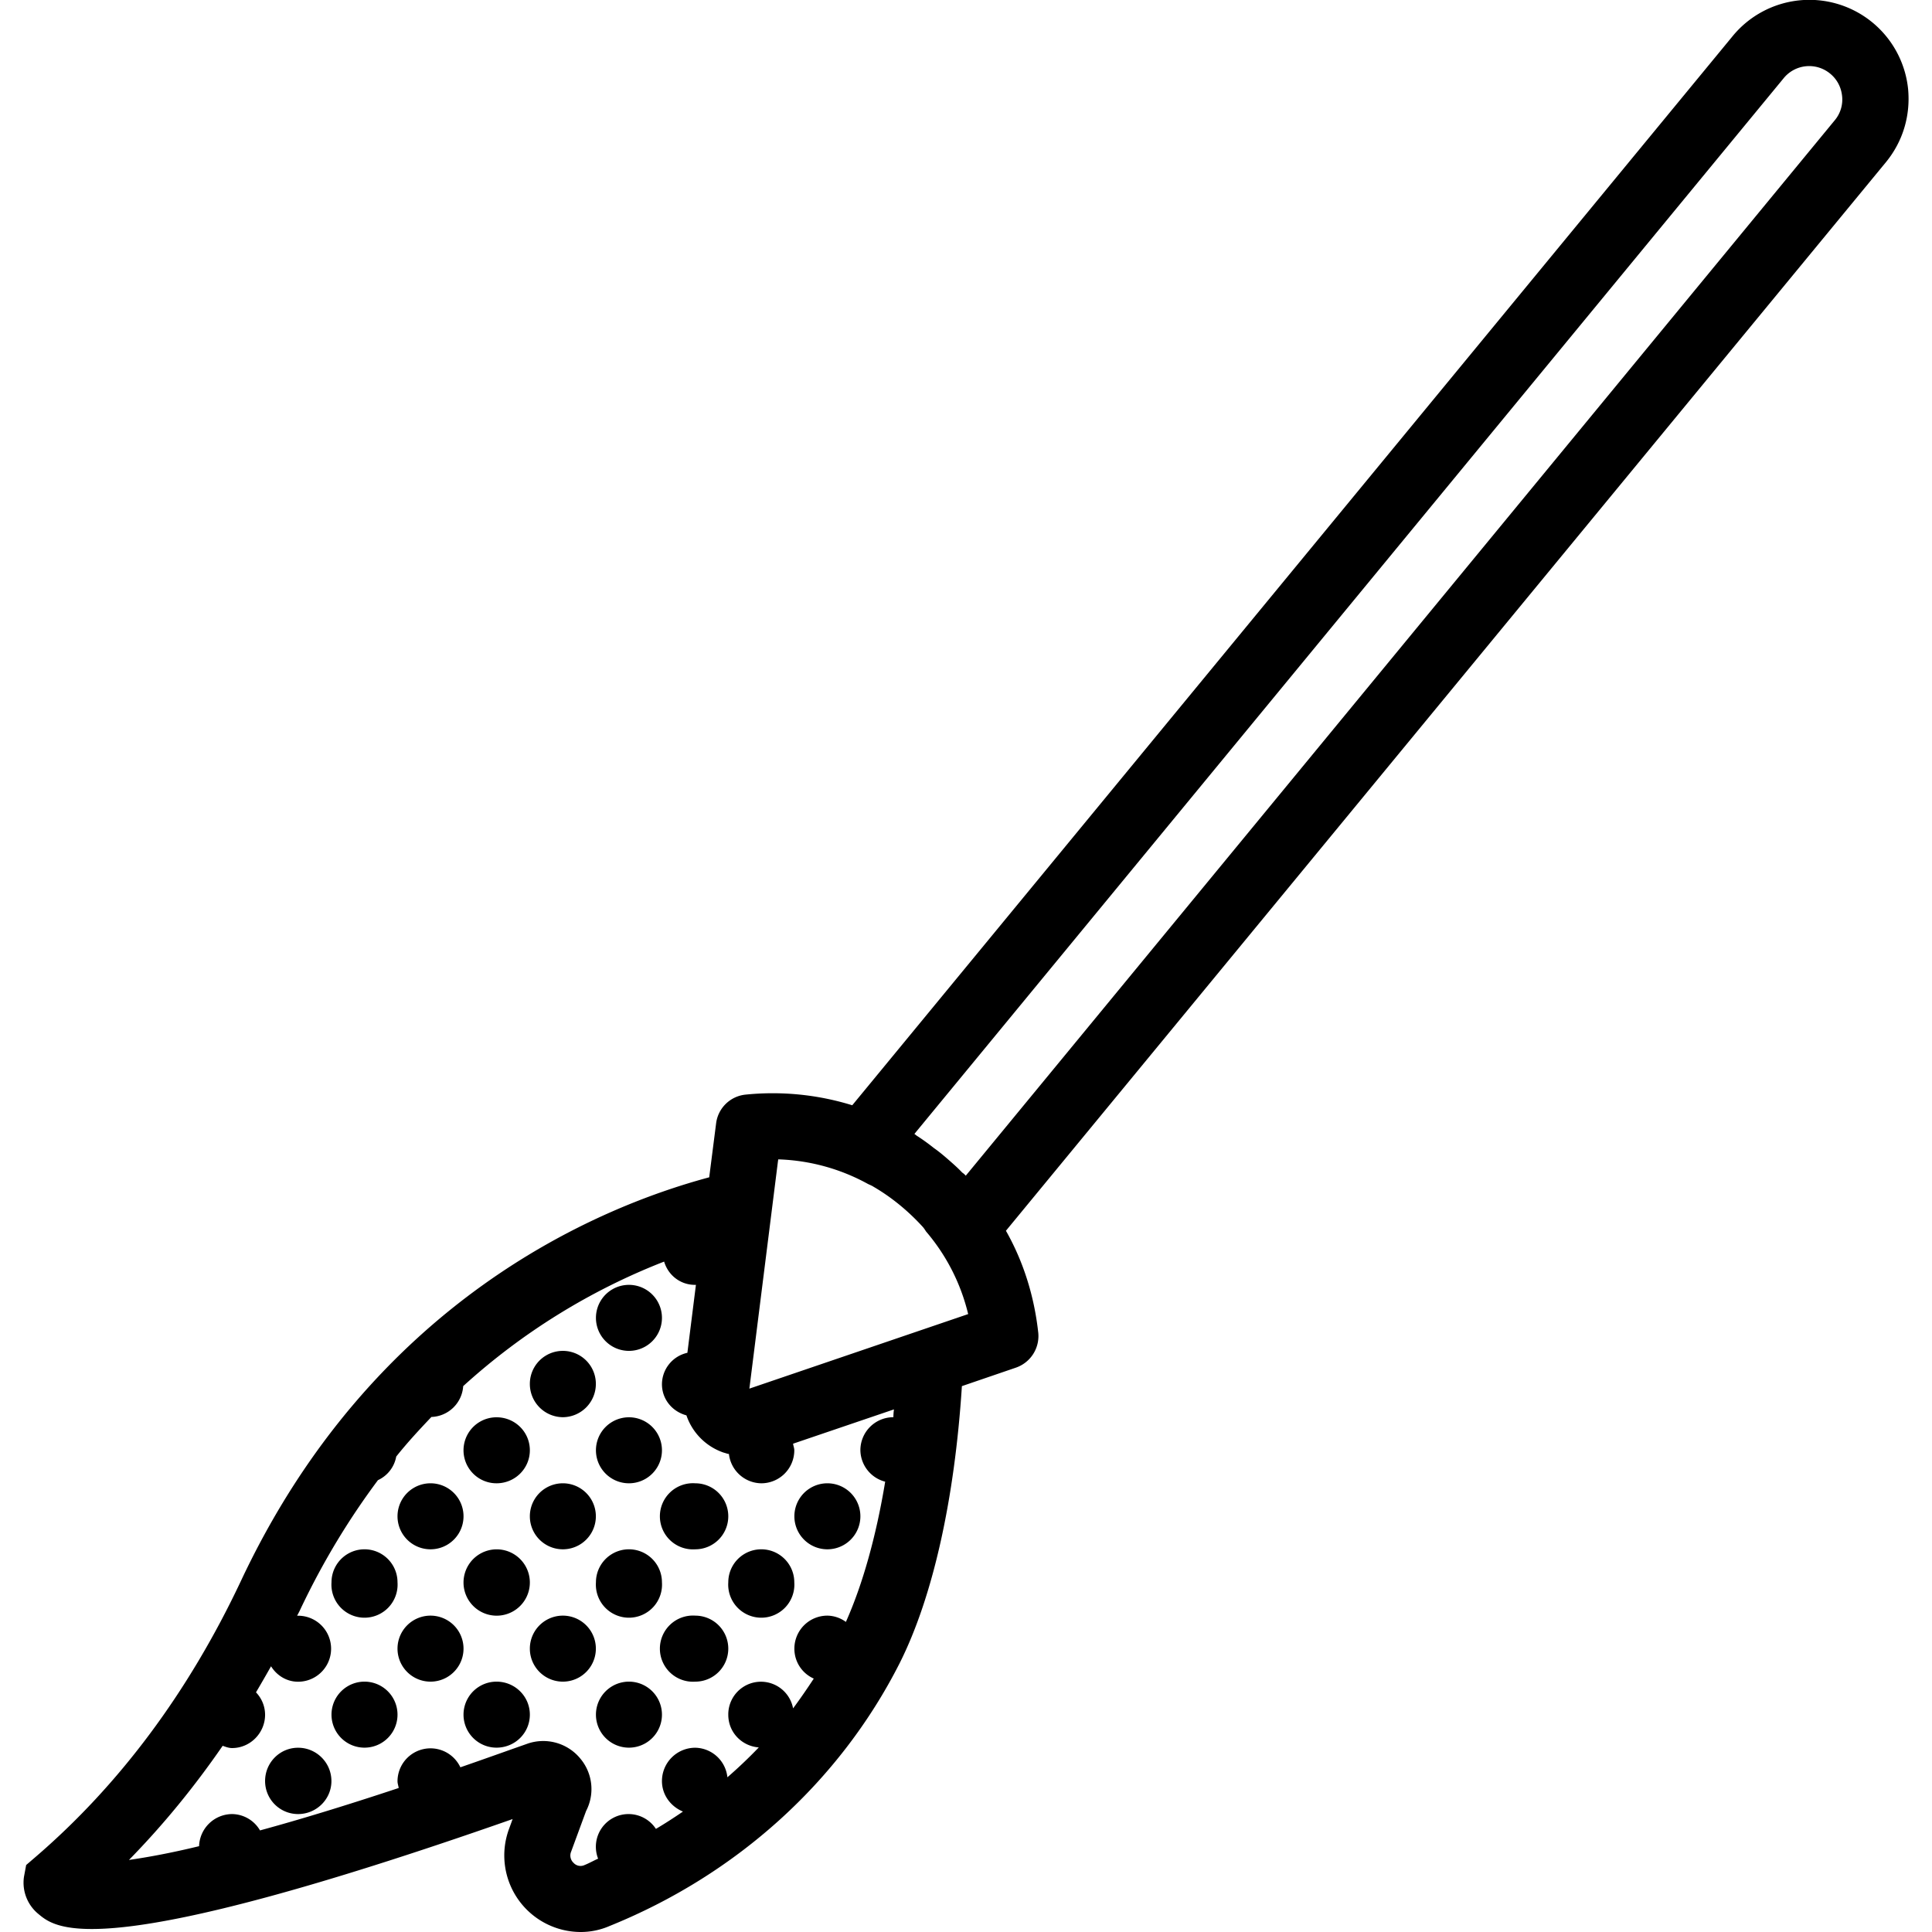 <svg xmlns="http://www.w3.org/2000/svg" width="32" height="32" viewBox="0 0 24 24">
    <path d="M23.703 1.105A1.233 1.233 0 0 0 21.52.453L10.587 13.73a3.34 3.34 0 0 0-1.328-.132.41.41 0 0 0-.363.355l-.086.672c-1.383.371-4.184 1.531-5.82 5.02-.65 1.378-1.509 2.53-2.551 3.425l-.114.098-.027.145a.502.502 0 0 0 .18.464c.226.188.742.625 5.89-1.18l-.043.118A.951.951 0 0 0 7.211 24a.898.898 0 0 0 .36-.074c1.585-.64 2.863-1.801 3.605-3.266.414-.824.683-2.039.773-3.441l.672-.23a.415.415 0 0 0 .277-.43c-.05-.461-.187-.891-.402-1.27L23.43 2.012c.21-.258.304-.578.273-.907zM7.125 23.141a.124.124 0 0 1-.031-.137l.187-.508a.589.589 0 0 0-.07-.648.596.596 0 0 0-.668-.184c-.29.102-.563.2-.824.29a.41.41 0 0 0-.781.172c0 .03.011.058.015.085-.683.227-1.25.398-1.723.527a.407.407 0 0 0-.347-.203.413.413 0 0 0-.41.399c-.371.09-.657.14-.871.171.421-.43.808-.902 1.164-1.418.035.012.074.028.117.028.226 0 .41-.188.41-.414a.403.403 0 0 0-.113-.278c.062-.105.125-.214.187-.324.07.113.192.192.336.192a.41.41 0 1 0 0-.82h-.012c.012-.024.028-.051.04-.079.289-.61.617-1.14.964-1.605a.4.4 0 0 0 .227-.293c.14-.176.289-.336.437-.492a.41.41 0 0 0 .395-.383 8.059 8.059 0 0 1 2.496-1.547c.05.168.2.289.383.289h.012l-.106.844a.402.402 0 0 0-.316.39c0 .188.129.34.304.387a.741.741 0 0 0 .446.457c.02.008.043.012.062.02.008 0 .016.003.02.003a.41.41 0 0 0 .402.364.41.41 0 0 0 .41-.41c0-.028-.012-.055-.015-.082l1.253-.426a.76.76 0 0 0-.007.097.41.41 0 0 0-.41.41.41.41 0 0 0 .308.391c-.113.684-.281 1.278-.488 1.742a.4.4 0 0 0-.23-.078.41.41 0 0 0-.41.41c0 .168.1.31.241.372-.082.125-.168.25-.257.37a.406.406 0 0 0-.805.079c0 .219.168.39.379.406a5.843 5.843 0 0 1-.39.371.409.409 0 0 0-.4-.367.414.414 0 0 0-.413.414c0 .172.109.316.261.379-.109.074-.222.148-.336.215a.406.406 0 0 0-.718.37c-.055.024-.11.056-.168.079a.117.117 0 0 1-.137-.027zm2.184-5.891l.355-2.824.004-.024a2.47 2.47 0 0 1 1.113.305c.024.012.047.02.07.035.223.13.426.297.602.488.02.02.035.043.05.067.247.289.43.637.524 1.027zM22.797 1.488l-10.8 13.117a.205.205 0 0 0-.044-.039c-.055-.058-.113-.109-.176-.164-.054-.047-.113-.097-.175-.14a2.607 2.607 0 0 0-.2-.145c-.015-.008-.027-.02-.043-.031L22.156.973a.409.409 0 0 1 .578-.059c.086.07.137.168.149.277a.4.4 0 0 1-.086.297zm0 0"/>
    <path d="M8.223 16.371a.41.41 0 1 1-.82 0 .41.41 0 0 1 .82 0zm0 0M7.402 17.191a.413.413 0 0 1-.41.414.413.413 0 0 1-.41-.414.41.41 0 1 1 .82 0zm0 0M8.223 18.016a.41.41 0 1 1-.82 0 .41.41 0 0 1 .82 0zm0 0M10.688 18.836a.41.41 0 1 1-.82 0 .41.41 0 0 1 .82 0zm0 0M9.047 18.836a.41.41 0 0 1-.41.41.411.411 0 1 1 0-.82.41.41 0 0 1 .41.41zm0 0M7.402 18.836a.41.41 0 1 1-.82 0 .41.41 0 0 1 .82 0zm0 0M5.758 18.836a.41.41 0 1 1-.82 0 .41.41 0 0 1 .82 0zm0 0M6.582 18.016c0 .226-.184.41-.414.41a.41.41 0 1 1 0-.82c.23 0 .414.183.414.41zm0 0M6.582 19.656a.412.412 0 1 1-.824.005.412.412 0 0 1 .824-.005zm0 0M4.938 19.656a.411.411 0 1 1-.82 0 .41.41 0 1 1 .82 0zm0 0M4.938 21.3a.41.41 0 1 1-.82 0 .41.41 0 0 1 .82 0zm0 0M6.582 21.3c0 .227-.184.41-.414.41a.41.41 0 1 1 0-.82c.23 0 .414.184.414.41zm0 0M8.223 21.3a.41.41 0 1 1-.82 0 .41.41 0 0 1 .82 0zm0 0M8.223 19.656a.411.411 0 1 1-.82 0 .41.41 0 1 1 .82 0zm0 0M9.867 19.656a.411.411 0 1 1-.82 0 .41.41 0 1 1 .82 0zm0 0M9.047 20.48a.41.41 0 0 1-.41.41.411.411 0 1 1 0-.82.41.41 0 0 1 .41.41zm0 0M4.117 22.125c0 .227-.187.41-.414.41a.41.41 0 0 1-.41-.41c0-.23.184-.414.41-.414.227 0 .414.184.414.414zm0 0M7.402 20.48a.41.41 0 1 1-.82 0 .41.41 0 0 1 .82 0zm0 0M5.758 20.48a.41.41 0 1 1-.82 0 .41.41 0 0 1 .82 0zm0 0"/>
</svg>
